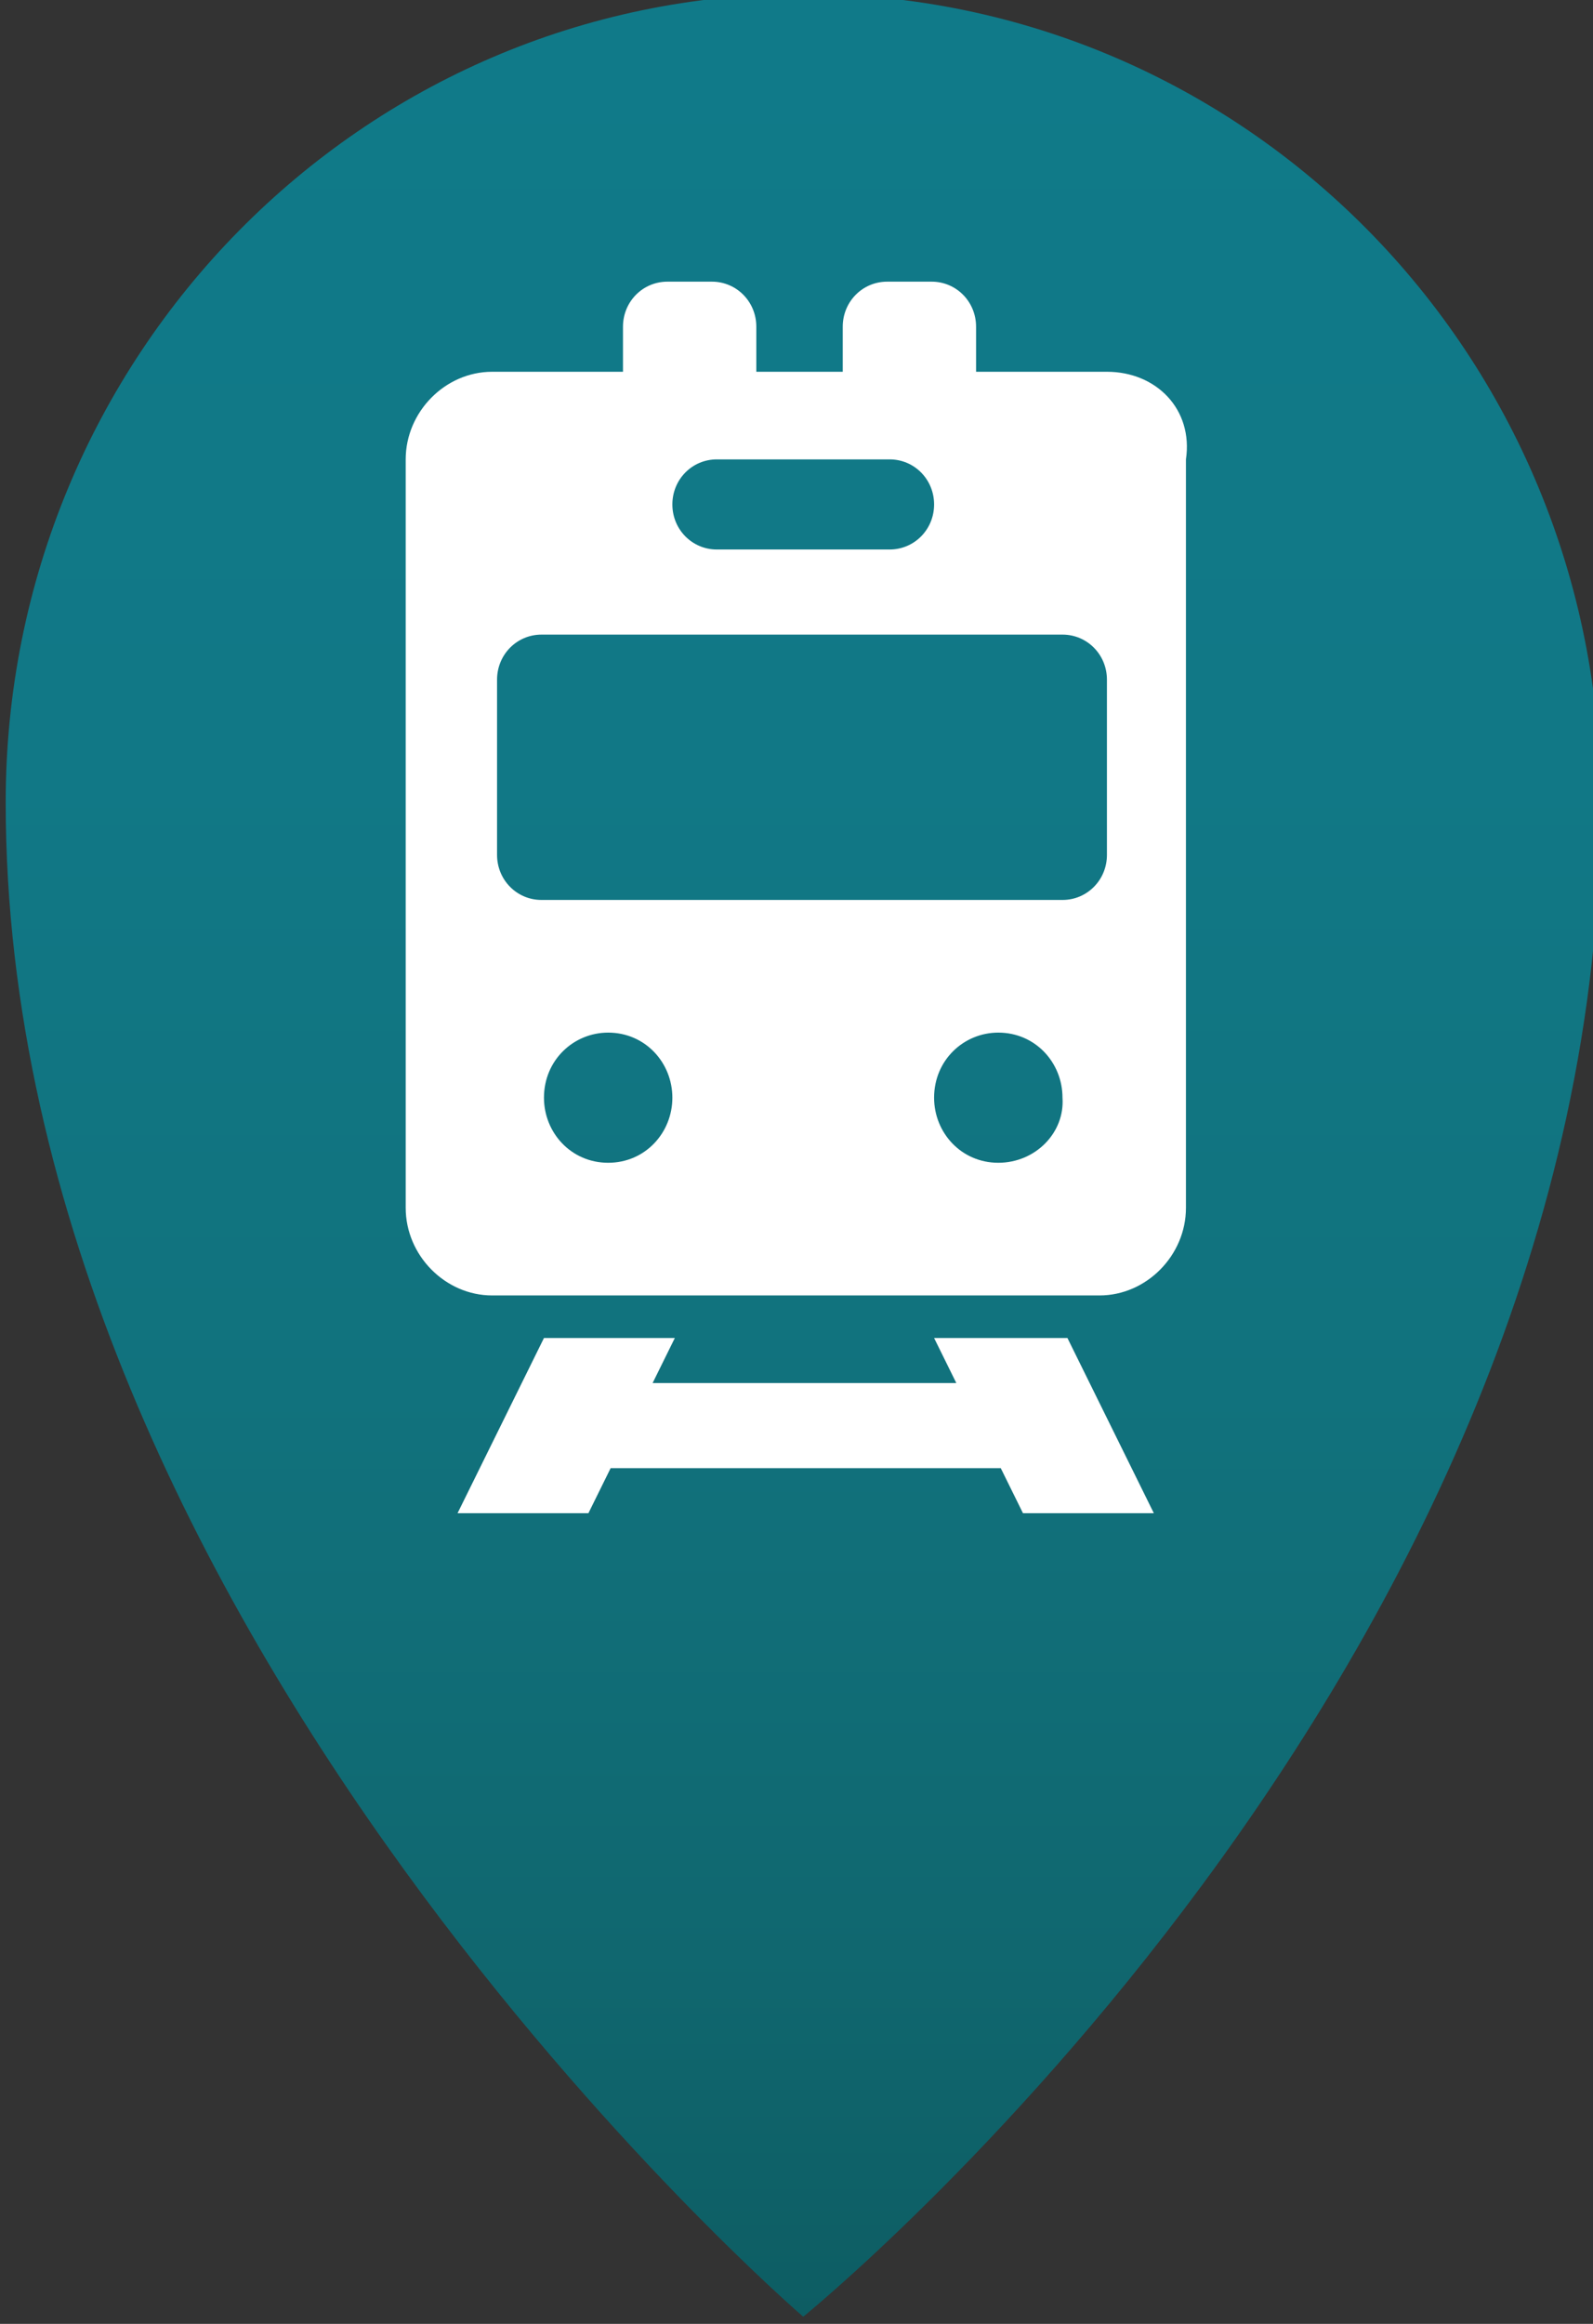 <?xml version="1.0" encoding="UTF-8" standalone="no"?>
<!-- Created with Inkscape (http://www.inkscape.org/) -->

<svg
   xmlns:dc="http://purl.org/dc/elements/1.1/"
   xmlns:cc="http://creativecommons.org/ns#"
   xmlns:rdf="http://www.w3.org/1999/02/22-rdf-syntax-ns#"
   xmlns:svg="http://www.w3.org/2000/svg"
   xmlns="http://www.w3.org/2000/svg"
   xmlns:xlink="http://www.w3.org/1999/xlink"
   xmlns:sodipodi="http://sodipodi.sourceforge.net/DTD/sodipodi-0.dtd"
   xmlns:inkscape="http://www.inkscape.org/namespaces/inkscape"
   width="24"
   height="35"
   id="svg7008"
   version="1.1"
   inkscape:version="0.48.5 r10040"
   sodipodi:docname="lightrail.svg">
  <rect width="100%" height="100%" fill="#333333" stroke="none"/>
  <defs
     id="defs7010">
    <linearGradient
       inkscape:collect="always"
       xlink:href="#SVGID_21_"
       id="linearGradient6625"
       gradientUnits="userSpaceOnUse"
       x1="148.613"
       y1="290.774"
       x2="148.613"
       y2="198" />
    <linearGradient
       y2="198"
       x2="148.613"
       y1="290.774"
       x1="148.613"
       gradientUnits="userSpaceOnUse"
       id="SVGID_21_">
      <stop
         id="stop5609"
         style="stop-color:#0D5D63"
         offset="0" />
      <stop
         id="stop5611"
         style="stop-color:#10676F"
         offset="0.156" />
      <stop
         id="stop5613"
         style="stop-color:#11727D"
         offset="0.398" />
      <stop
         id="stop5615"
         style="stop-color:#117886"
         offset="0.664" />
      <stop
         id="stop5617"
         style="stop-color:#107A89"
         offset="1" />
    </linearGradient>
    <linearGradient
       gradientTransform="translate(59.971,405.105)"
       y2="198"
       x2="148.613"
       y1="290.774"
       x1="148.613"
       gradientUnits="userSpaceOnUse"
       id="linearGradient7006"
       xlink:href="#SVGID_21_"
       inkscape:collect="always" />
    <linearGradient
       inkscape:collect="always"
       xlink:href="#SVGID_21_"
       id="linearGradient3000"
       gradientUnits="userSpaceOnUse"
       gradientTransform="translate(59.971,405.105)"
       x1="148.613"
       y1="290.774"
       x2="148.613"
       y2="198" />
  </defs>
  <sodipodi:namedview
     id="base"
     pagecolor="#ffffff"
     bordercolor="#666666"
     borderopacity="1.0"
     inkscape:pageopacity="0.0"
     inkscape:pageshadow="2"
     inkscape:zoom="2.5431034"
     inkscape:cx="12.000002"
     inkscape:cy="17.499994"
     inkscape:document-units="px"
     inkscape:current-layer="layer1"
     showgrid="false"
     fit-margin-top="0"
     fit-margin-left="0"
     fit-margin-right="0"
     fit-margin-bottom="0"
     inkscape:window-width="730"
     inkscape:window-height="412"
     inkscape:window-x="729"
     inkscape:window-y="278"
     inkscape:window-maximized="0" />
  <g
     inkscape:label="Layer 1"
     inkscape:groupmode="layer"
     id="layer1"
     transform="translate(-196.571,-632.005)">
    <g
       id="g2994"
       transform="matrix(0.372,0,0,0.377,131.084,404.541)">
      <path
         d="m 240.871,635.405 c 0,34.7 -32.3,60.5 -32.3,60.5 0,0 -32.3,-27.4 -32.3,-60.5 0,-17.8 14.4,-32.3 32.3,-32.3 17.9,0 32.3,14.4 32.3,32.3 z"
         id="path5619"
         style="fill:url(#linearGradient3000)"
         inkscape:connector-curvature="0" />
      <g
         id="_x35_25-train.png_4_"
         transform="translate(59.971,405.105)">
        <g
           id="g5622">
          <path
             d="m 153.9,251.7 0.9,1.8 h -12.3 l 0.9,-1.8 h -5.3 l -3.5,7 h 5.3 l 0.9,-1.8 h 15.8 l 0.9,1.8 h 5.3 l -3.5,-7 h -5.4 z m 7,-38.6 h -5.3 v -1.8 c 0,-1 -0.8,-1.8 -1.8,-1.8 H 152 c -1,0 -1.8,0.8 -1.8,1.8 v 1.8 h -3.5 v -1.8 c 0,-1 -0.8,-1.8 -1.8,-1.8 h -1.8 c -1,0 -1.8,0.8 -1.8,1.8 v 1.8 H 136 c -1.9,0 -3.5,1.6 -3.5,3.5 v 29.9 c 0,1.9 1.6,3.5 3.5,3.5 h 24.6 c 1.9,0 3.5,-1.6 3.5,-3.5 v -29.9 c 0.3,-2 -1.2,-3.5 -3.2,-3.5 z m -15.8,3.5 h 7 c 1,0 1.8,0.8 1.8,1.8 0,1 -0.8,1.8 -1.8,1.8 h -7 c -1,0 -1.8,-0.8 -1.8,-1.8 0,-1 0.8,-1.8 1.8,-1.8 z m -4.4,28.1 c -1.5,0 -2.6,-1.2 -2.6,-2.6 0,-1.5 1.2,-2.6 2.6,-2.6 1.5,0 2.6,1.2 2.6,2.6 0,1.4 -1.1,2.6 -2.6,2.6 z m 15.8,0 c -1.5,0 -2.6,-1.2 -2.6,-2.6 0,-1.5 1.2,-2.6 2.6,-2.6 1.5,0 2.6,1.2 2.6,2.6 0.1,1.4 -1.1,2.6 -2.6,2.6 z m 4.4,-12.3 c 0,1 -0.8,1.8 -1.8,1.8 H 138 c -1,0 -1.8,-0.8 -1.8,-1.8 v -7 c 0,-1 0.8,-1.8 1.8,-1.8 h 21.1 c 1,0 1.8,0.8 1.8,1.8 v 7 z"
             id="path5624"
             inkscape:connector-curvature="0"
             style="fill:#ffffff" />
        </g>
      </g>
    </g>
  </g>
</svg>
